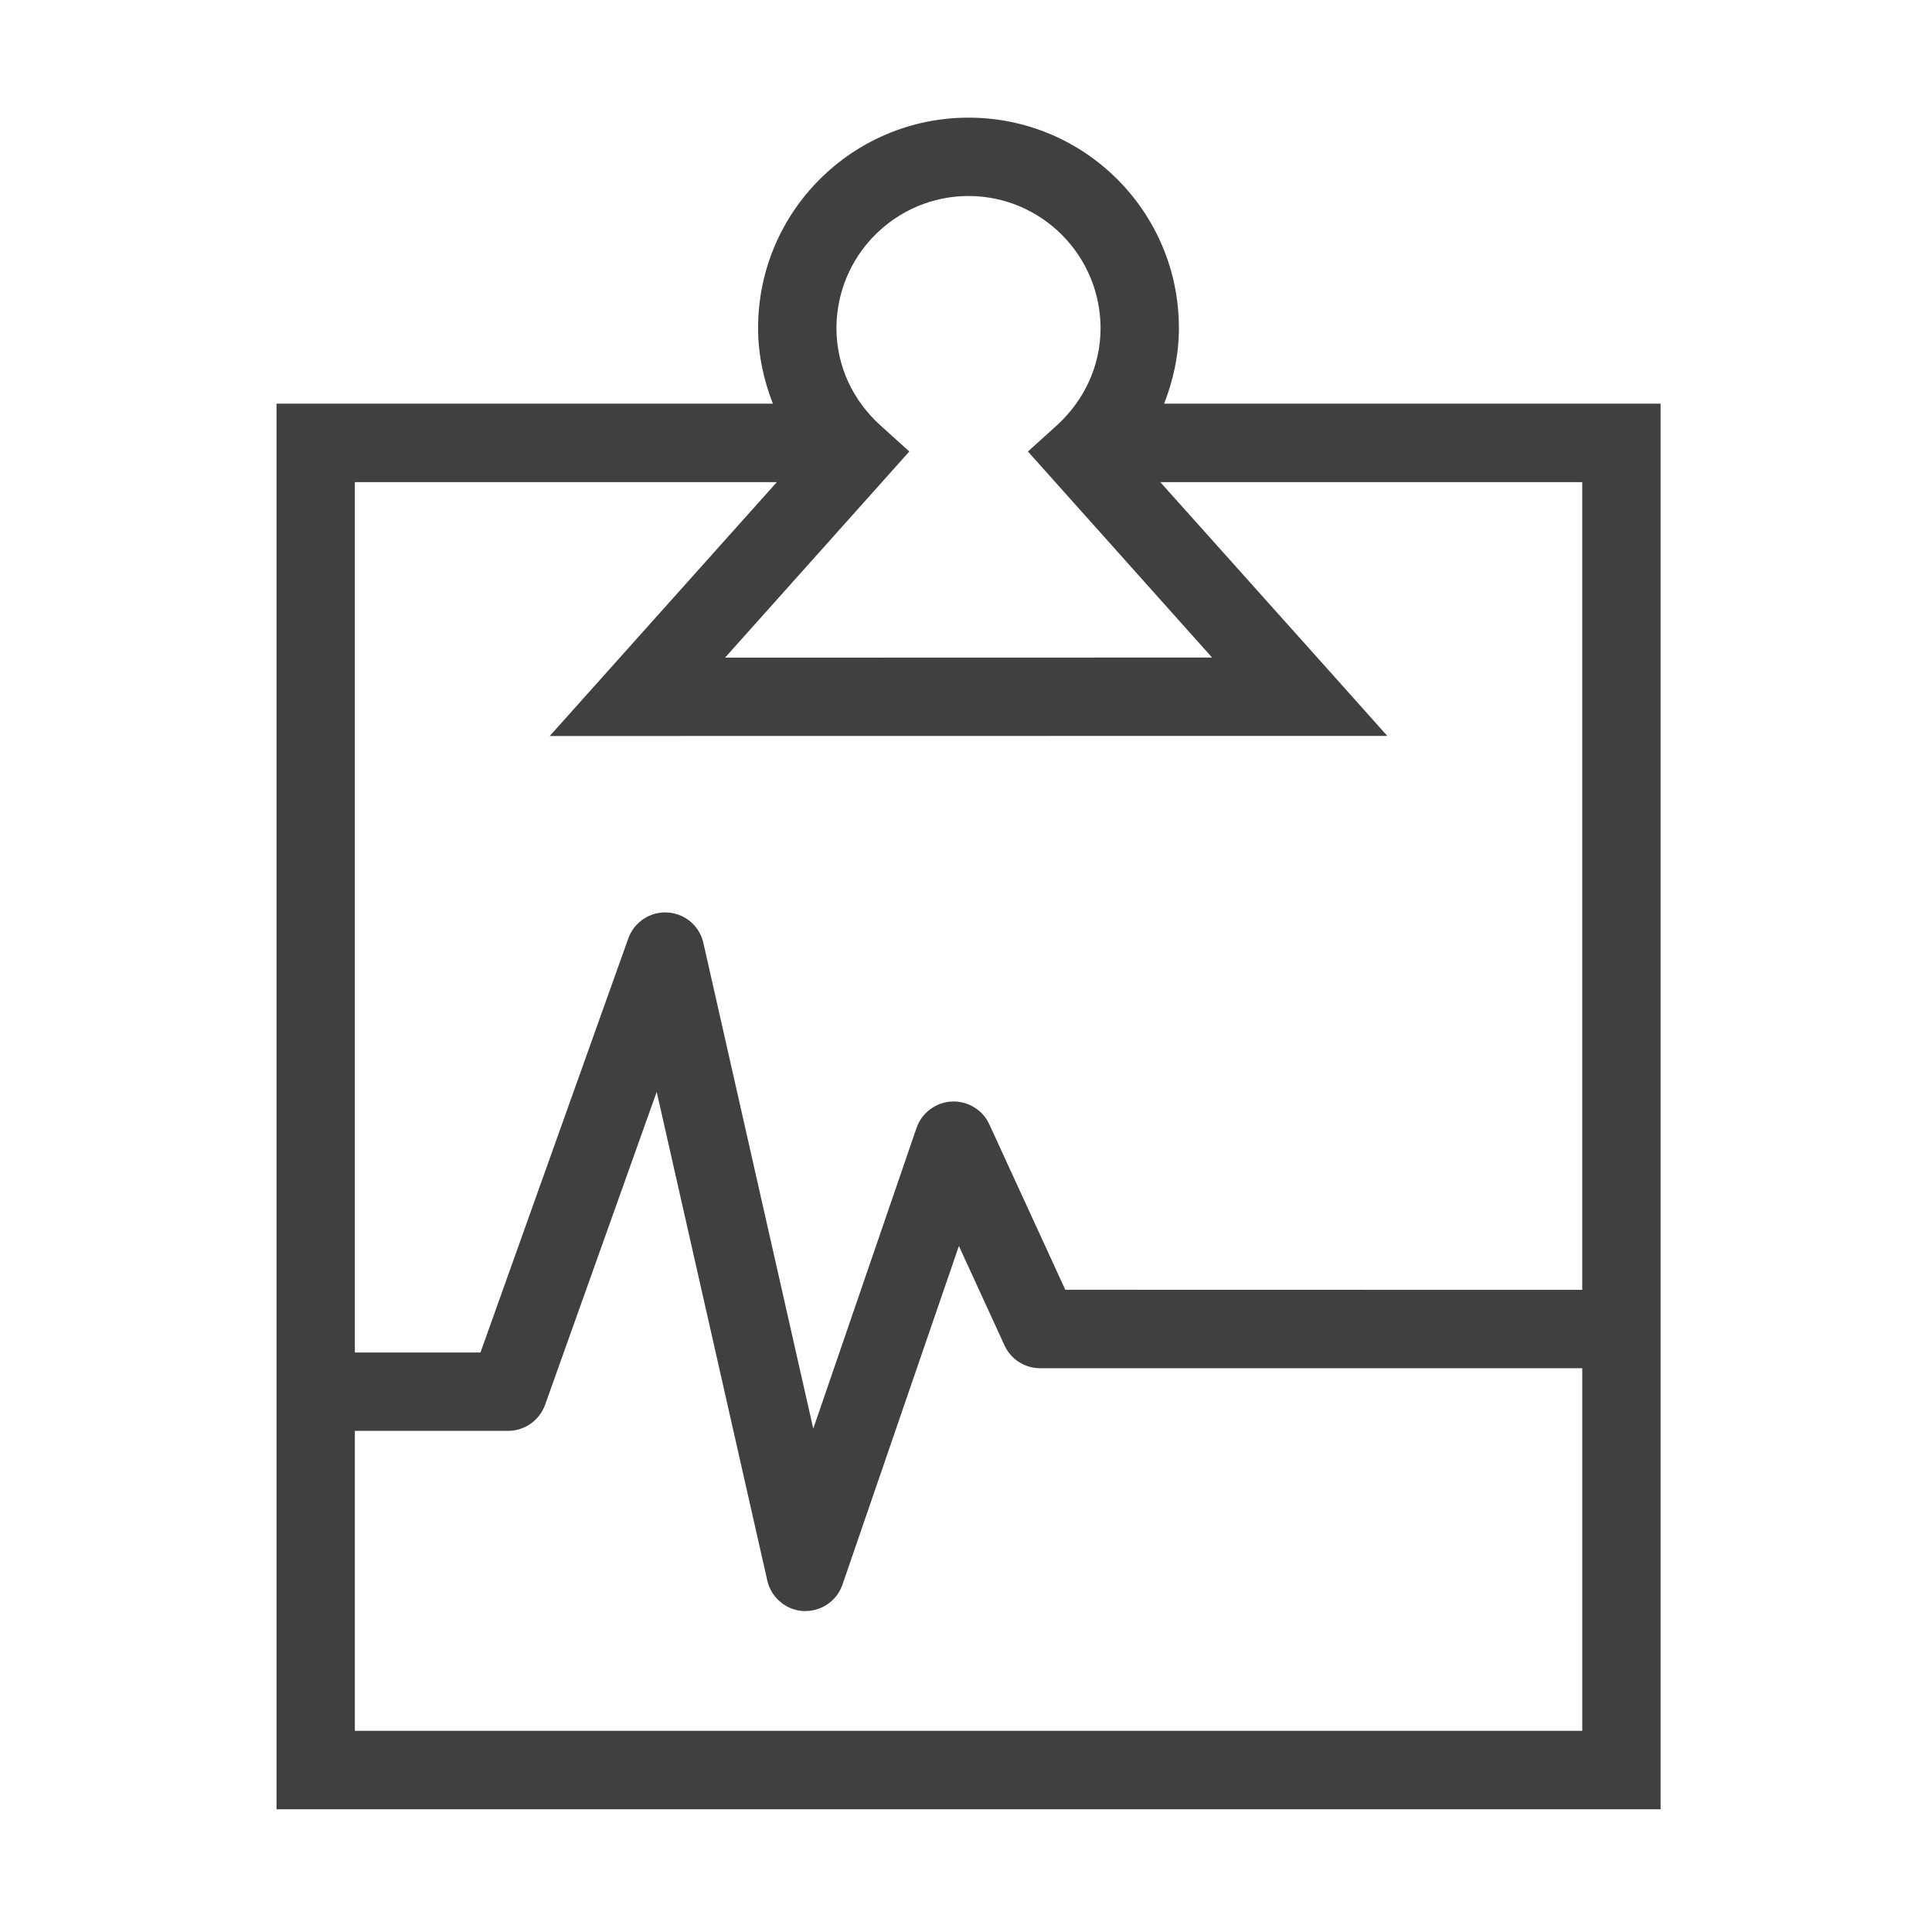 <?xml version="1.0" standalone="no"?><!DOCTYPE svg PUBLIC "-//W3C//DTD SVG 1.1//EN" "http://www.w3.org/Graphics/SVG/1.1/DTD/svg11.dtd"><svg t="1744553592830" class="icon" viewBox="0 0 1024 1024" version="1.1" xmlns="http://www.w3.org/2000/svg" p-id="4361" xmlns:xlink="http://www.w3.org/1999/xlink" width="200" height="200"><path d="M617.011 213.951c4.871-12.459 7.834-25.91 7.834-40.099 0-61.581-49.912-111.491-111.486-111.491-61.574 0-111.555 49.912-111.555 111.491 0 14.19 2.963 27.641 7.841 40.099L146.561 213.951l0 745.005 733.59 0L880.151 213.951 617.011 213.951zM513.359 103.88c38.558 0.063 69.838 31.343 69.964 69.971 0 20.482-8.946 38.622-23.199 51.636l-15.301 13.823 97.605 109.205-258.142 0.063 97.668-109.269-15.301-13.823c-14.373-13.014-23.319-31.154-23.319-51.636C443.451 135.224 474.731 103.943 513.359 103.88zM411.743 255.535l-120.376 134.565 443.92-0.063-30.913-34.609-89.398-99.892 223.653 0 0 428.126-274-0.063-40.29-87.736c-3.519-7.651-11.479-12.459-19.927-12.029-8.453 0.43-15.858 5.983-18.637 14.007l-54.725 159.369L372.811 499.796c-2.04-9.065-9.748-15.605-19.004-16.161-9.193-0.556-17.709 5.06-20.793 13.754L254.654 716.855l-66.571 0L188.083 255.535 411.743 255.535zM188.082 917.371 188.082 758.375l81.261 0c8.756 0 16.534-5.49 19.554-13.76L348.063 578.713l58.617 259.008c2.034 9.003 9.869 15.669 19.125 16.161 0.372 0 0.739 0 1.112 0 8.82 0 16.717-5.61 19.617-14.007l61.7-179.479 24.185 52.691c3.392 7.405 10.734 12.093 18.878 12.093l287.331 0 0 192.19L188.082 917.371z" fill="#404040" p-id="4362"></path></svg>